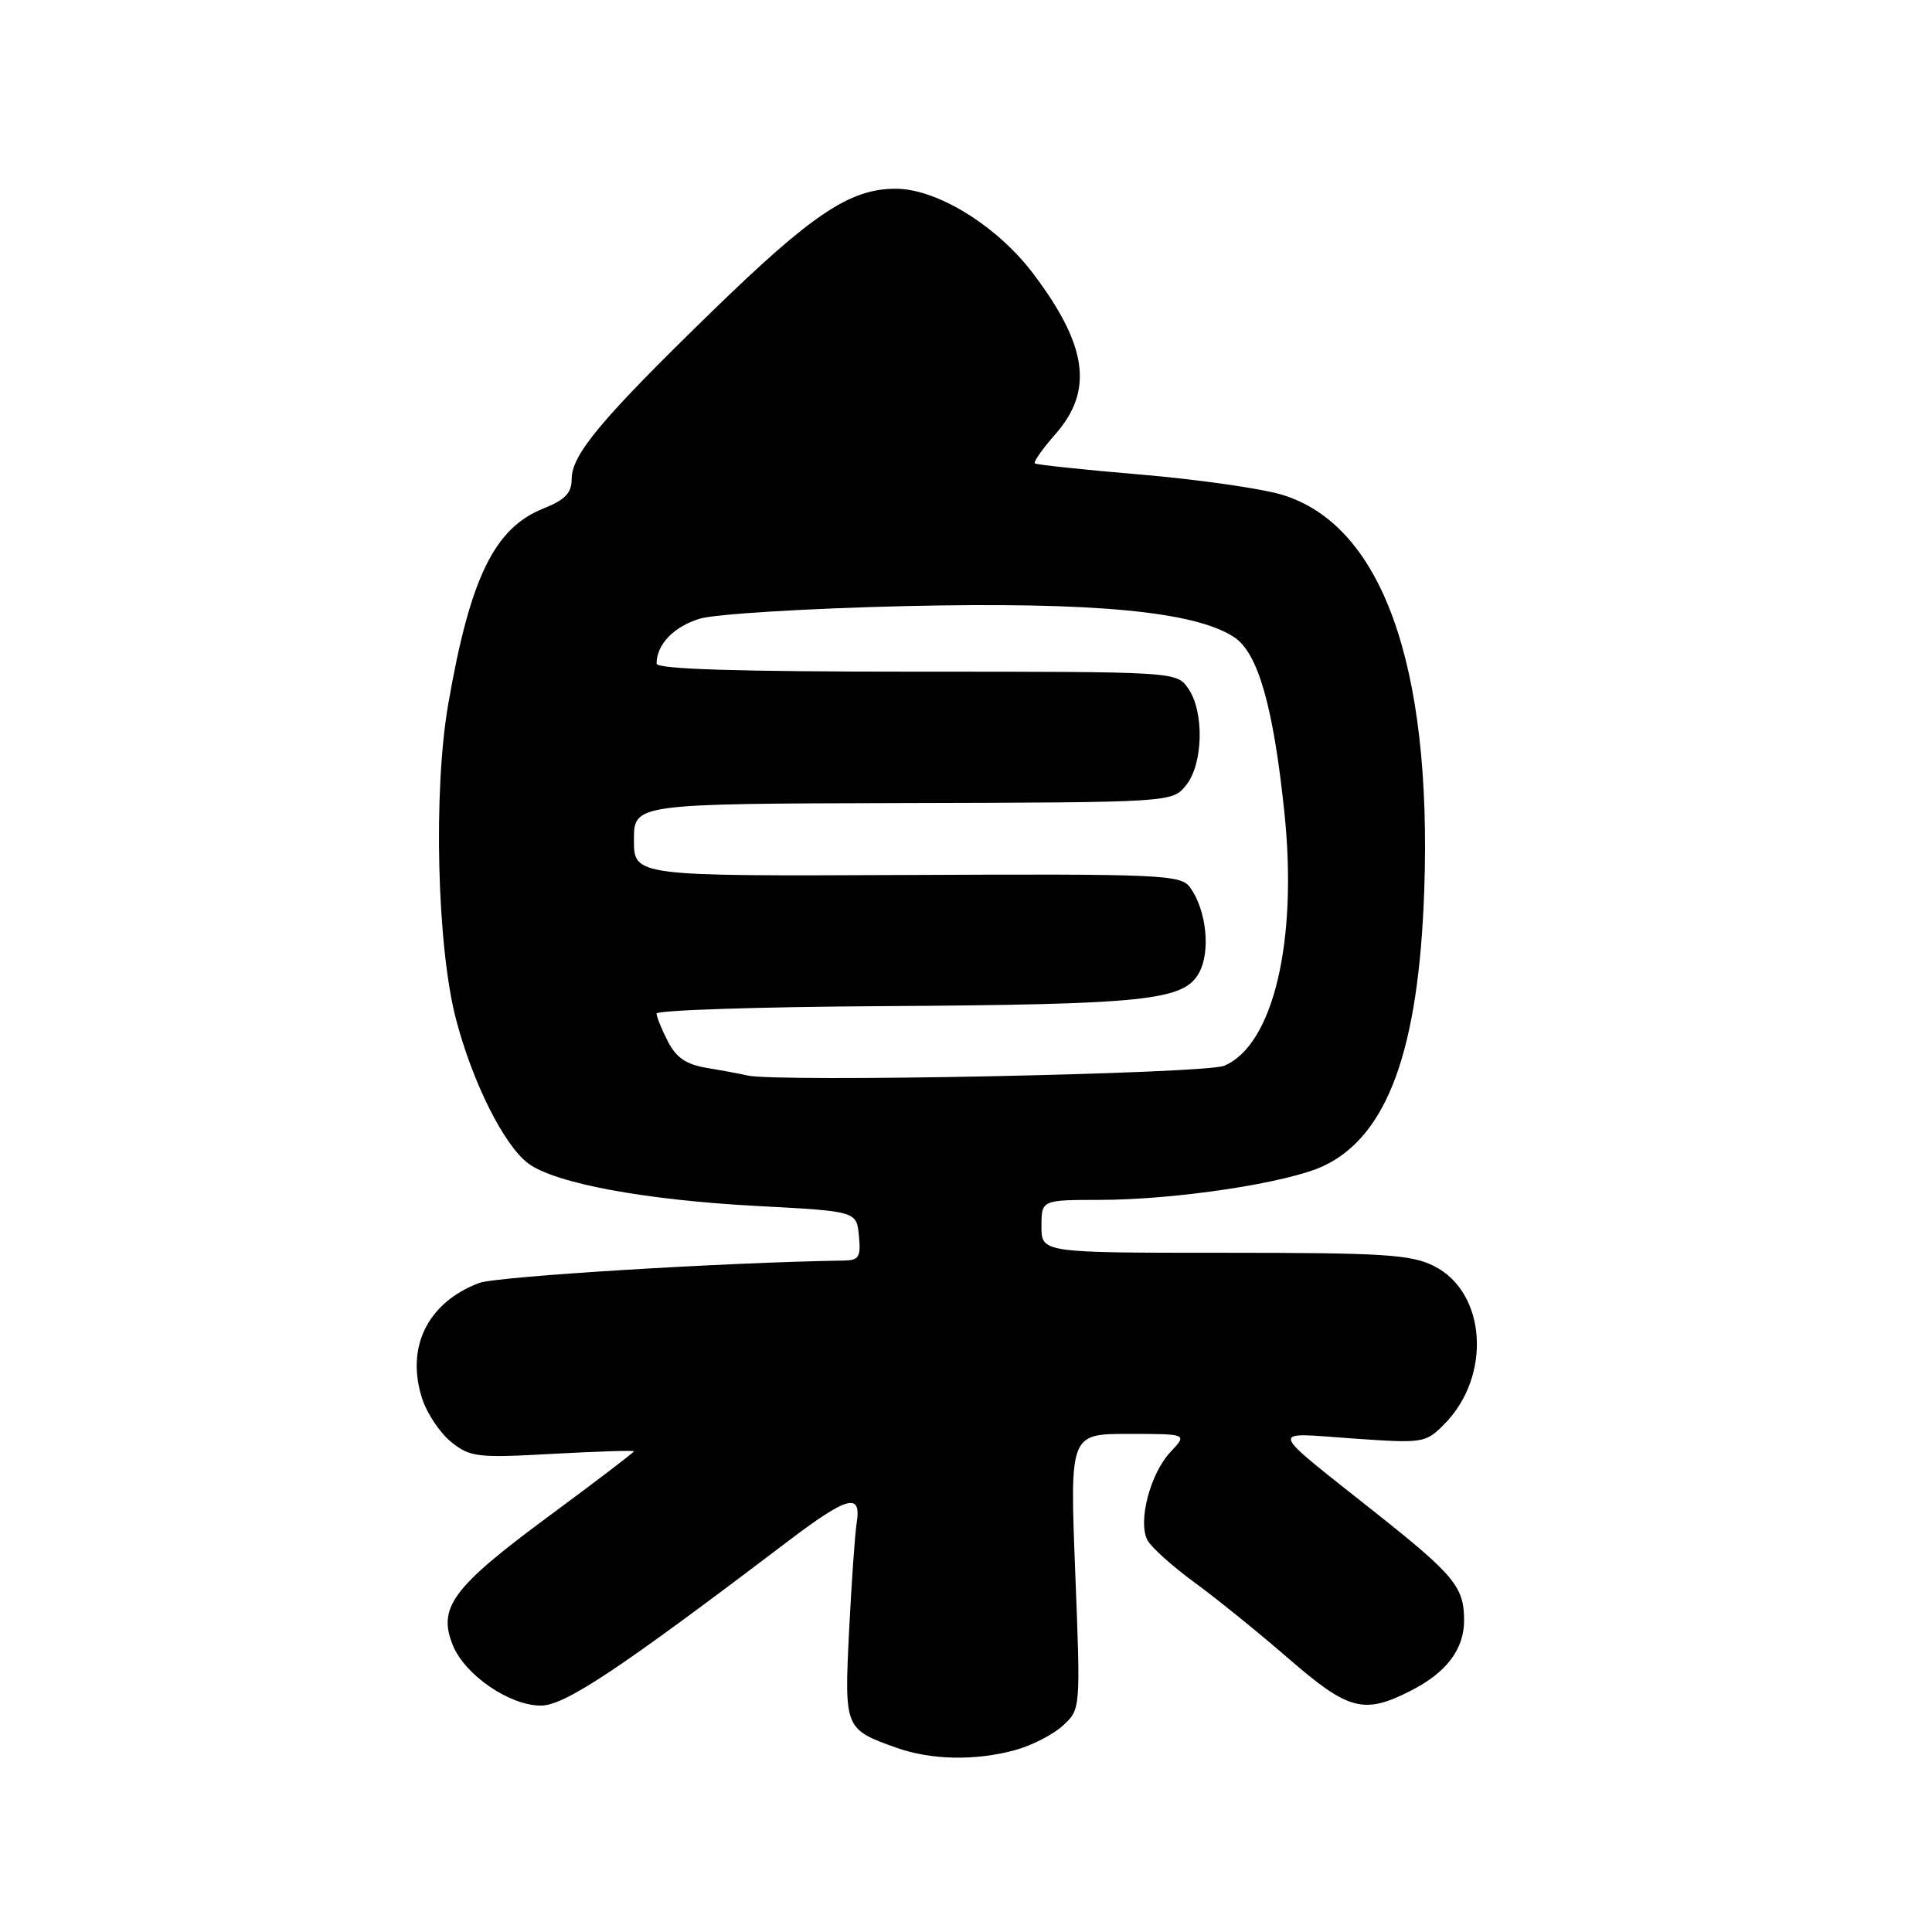 <?xml version="1.0" encoding="UTF-8" standalone="no"?>
<!DOCTYPE svg PUBLIC "-//W3C//DTD SVG 1.1//EN" "http://www.w3.org/Graphics/SVG/1.1/DTD/svg11.dtd" >
<svg xmlns="http://www.w3.org/2000/svg" xmlns:xlink="http://www.w3.org/1999/xlink" version="1.1" viewBox="0 0 256 256">
 <g >
 <path fill="currentColor"
d=" M 134.50 231.90 C 136.70 231.30 139.55 229.84 140.84 228.65 C 143.19 226.50 143.19 226.50 142.47 208.25 C 141.76 190.00 141.76 190.00 149.55 190.00 C 157.35 190.00 157.35 190.00 155.09 192.40 C 152.40 195.27 150.74 201.64 152.05 204.09 C 152.55 205.03 155.34 207.53 158.23 209.65 C 161.13 211.76 166.74 216.30 170.71 219.74 C 178.69 226.67 180.72 227.21 186.97 224.01 C 191.67 221.62 194.00 218.53 194.00 214.71 C 194.00 210.29 192.73 208.74 182.27 200.44 C 167.73 188.89 168.02 189.82 179.15 190.60 C 188.56 191.26 188.87 191.22 191.33 188.76 C 197.69 182.40 196.98 171.24 190.00 167.75 C 186.96 166.23 183.33 166.00 162.25 166.00 C 138.00 166.00 138.00 166.00 138.00 162.50 C 138.00 159.00 138.00 159.00 145.75 158.99 C 155.84 158.98 170.66 156.73 175.39 154.49 C 183.85 150.47 187.98 139.17 188.72 118.00 C 189.76 88.03 183.07 69.47 169.78 65.53 C 167.01 64.71 158.62 63.52 151.12 62.88 C 143.63 62.25 137.33 61.58 137.12 61.40 C 136.91 61.22 138.14 59.46 139.87 57.50 C 144.92 51.74 144.09 45.77 136.90 36.25 C 132.14 29.94 124.18 25.02 118.71 25.01 C 112.64 24.99 107.62 28.35 94.29 41.32 C 79.63 55.59 75.75 60.23 75.75 63.49 C 75.75 65.32 74.87 66.24 71.98 67.39 C 65.49 69.99 62.29 76.58 59.39 93.32 C 57.39 104.83 57.91 125.51 60.43 135.08 C 62.64 143.50 66.80 151.78 70.00 154.16 C 73.59 156.82 85.49 159.02 100.50 159.81 C 113.50 160.50 113.50 160.50 113.81 163.75 C 114.08 166.56 113.82 167.00 111.81 167.03 C 96.09 167.27 65.80 169.13 63.49 170.00 C 56.62 172.60 53.71 178.57 55.97 185.42 C 56.62 187.37 58.35 189.93 59.82 191.10 C 62.30 193.08 63.28 193.20 73.25 192.64 C 79.16 192.32 84.00 192.16 84.00 192.31 C 84.00 192.45 78.85 196.38 72.55 201.03 C 59.92 210.37 57.95 213.05 60.03 218.06 C 61.65 221.99 67.54 226.00 71.67 226.00 C 74.83 226.00 81.97 221.26 104.40 204.23 C 112.31 198.24 114.15 197.73 113.52 201.75 C 113.28 203.26 112.83 209.72 112.51 216.10 C 111.87 229.03 111.91 229.13 118.74 231.57 C 123.36 233.22 129.21 233.34 134.50 231.90 Z  M 99.00 142.50 C 98.17 142.30 95.81 141.86 93.75 141.52 C 90.95 141.06 89.62 140.18 88.50 138.00 C 87.68 136.41 87.00 134.74 87.00 134.30 C 87.00 133.86 100.39 133.42 116.75 133.32 C 151.80 133.10 156.82 132.58 158.86 128.94 C 160.45 126.11 159.87 120.57 157.67 117.56 C 156.45 115.90 153.88 115.78 120.18 115.94 C 84.00 116.10 84.00 116.10 84.00 111.30 C 84.00 106.50 84.00 106.50 119.66 106.41 C 155.32 106.32 155.32 106.32 157.16 104.05 C 159.44 101.23 159.59 94.29 157.44 91.22 C 155.89 89.00 155.89 89.00 121.44 89.00 C 97.73 89.00 87.00 88.67 87.00 87.93 C 87.00 85.38 89.30 83.01 92.76 81.97 C 94.82 81.36 107.07 80.61 120.00 80.31 C 144.90 79.74 158.30 81.00 163.52 84.42 C 166.69 86.50 168.72 93.56 170.19 107.67 C 171.97 124.75 168.70 138.49 162.21 141.22 C 159.68 142.29 102.83 143.44 99.00 142.50 Z "/>
</g>
</svg>